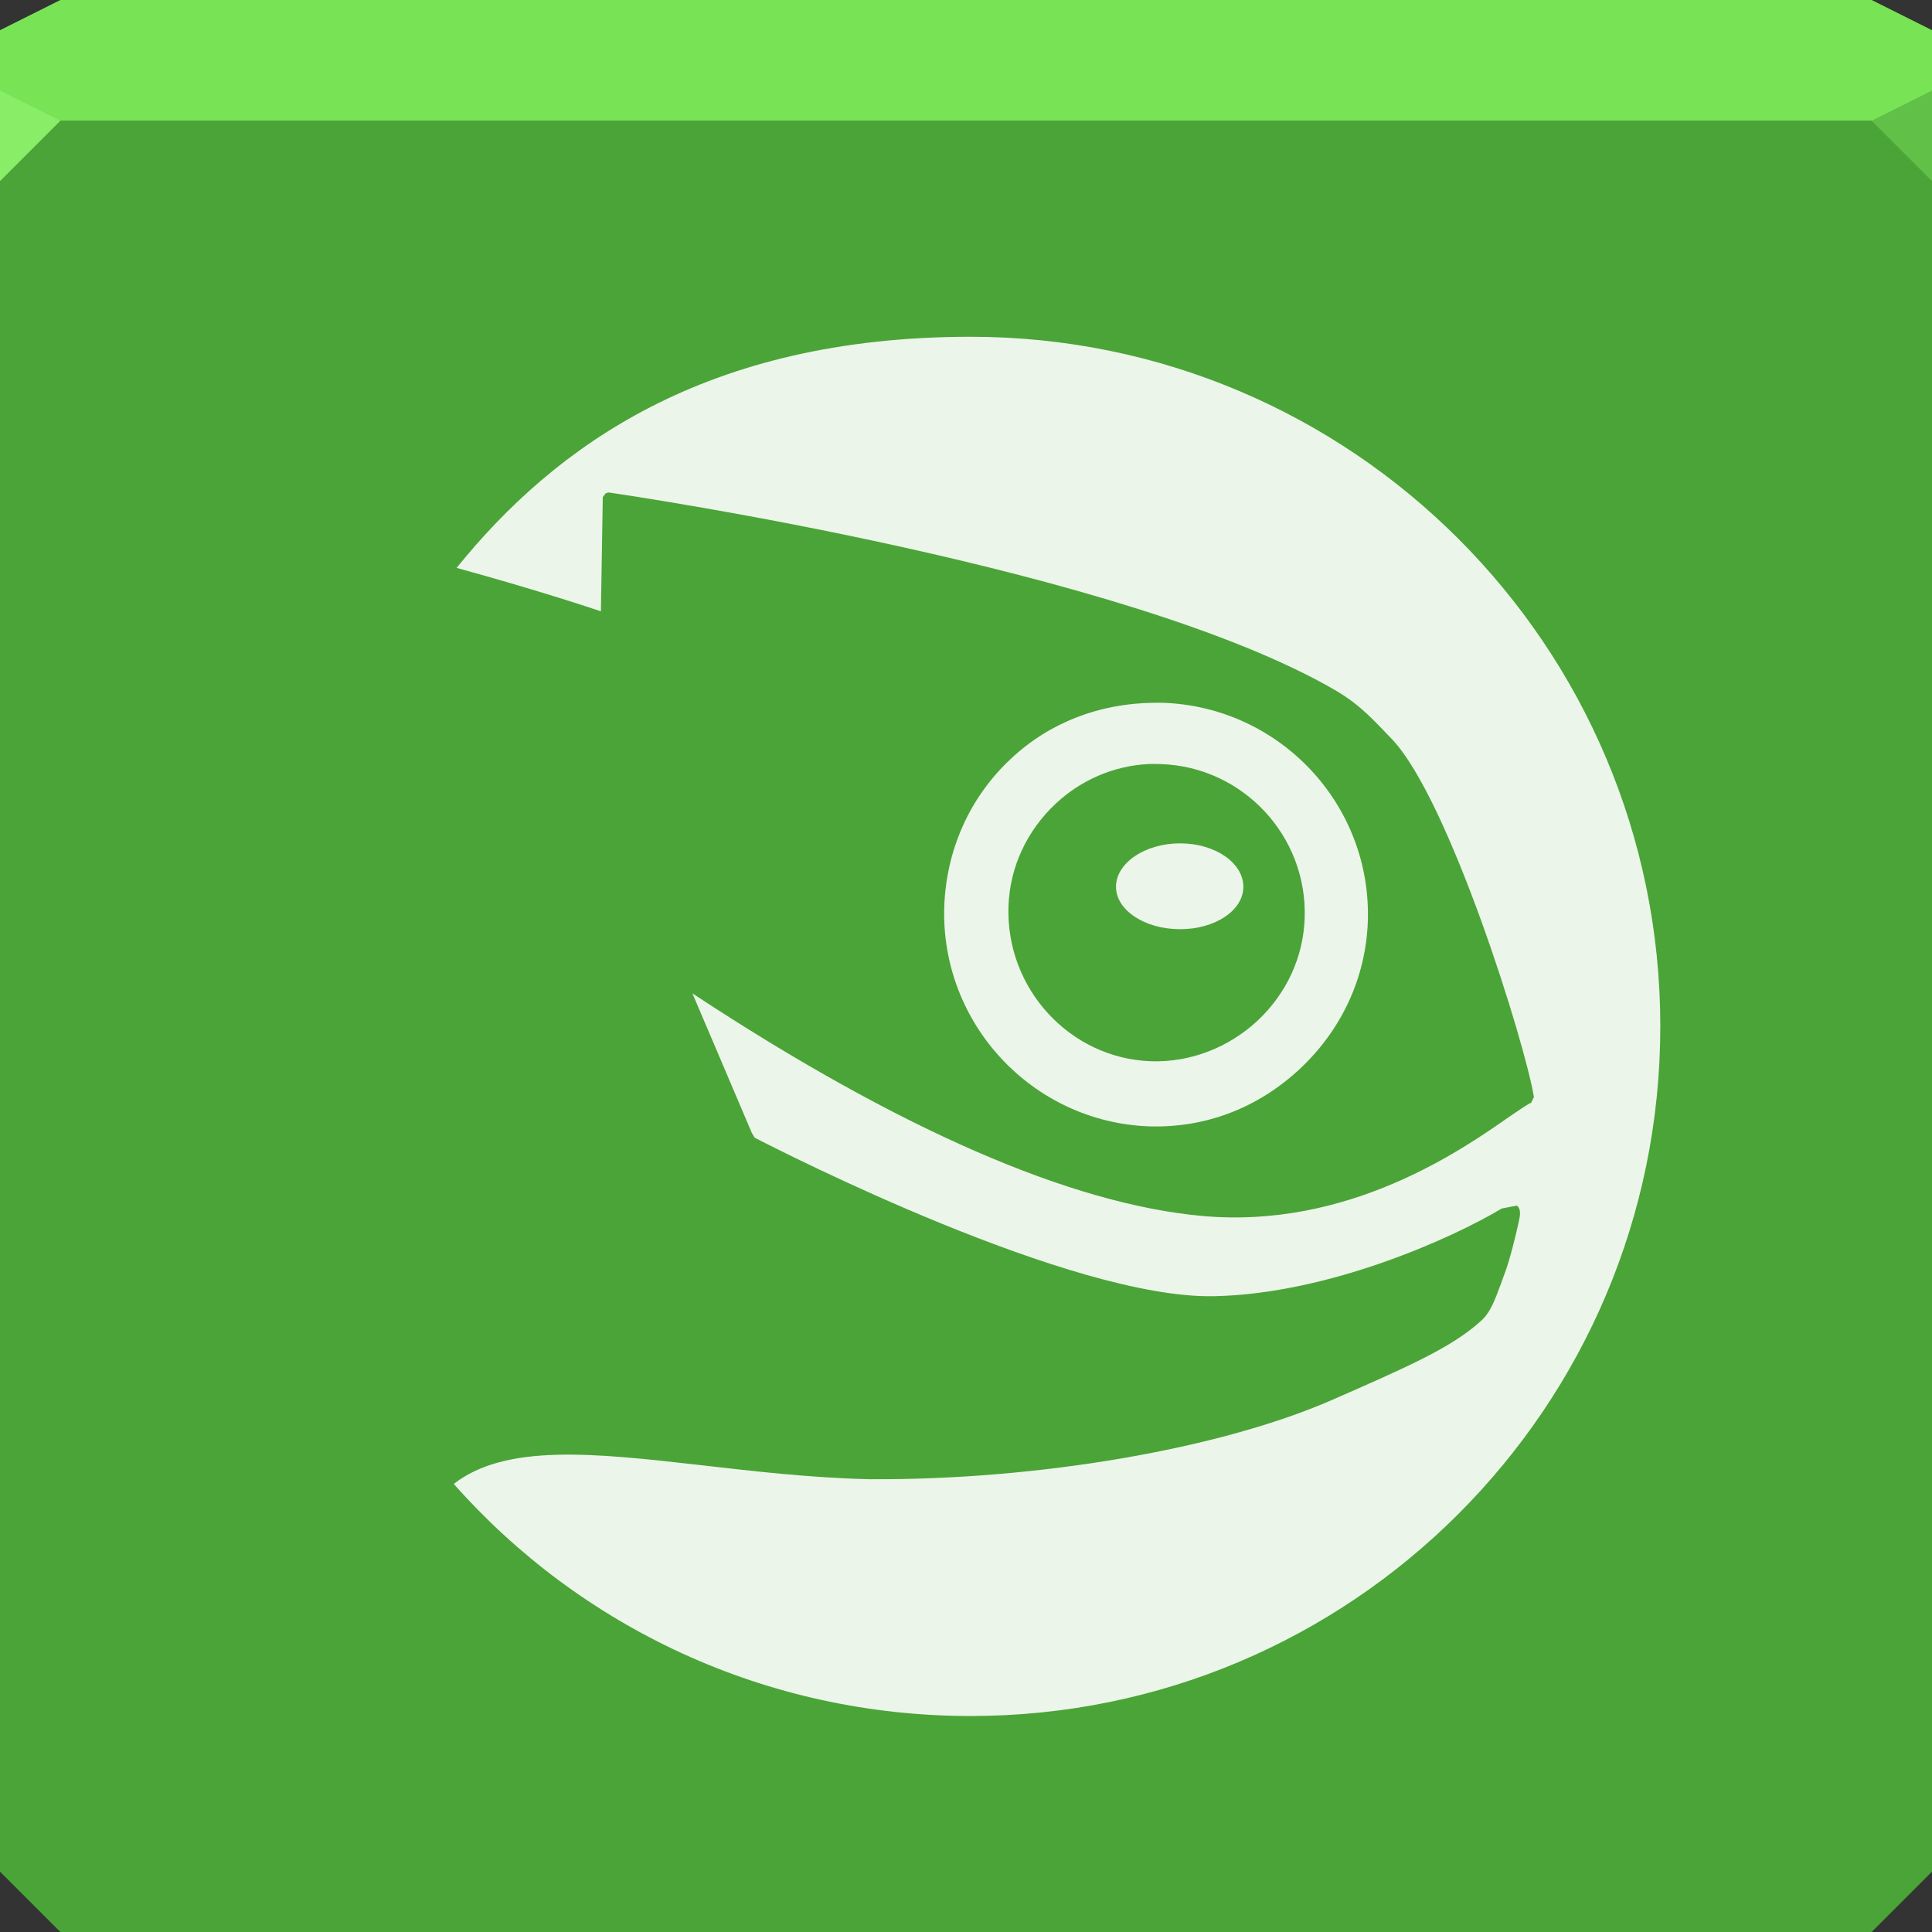 <?xml version="1.0" encoding="UTF-8" standalone="no"?>
<!-- Created with Inkscape (http://www.inkscape.org/) -->

<svg
   xmlns:dc="http://purl.org/dc/elements/1.1/"
   xmlns:cc="http://creativecommons.org/ns#"
   xmlns:rdf="http://www.w3.org/1999/02/22-rdf-syntax-ns#"
   xmlns:svg="http://www.w3.org/2000/svg"
   xmlns="http://www.w3.org/2000/svg"
   xmlns:sodipodi="http://sodipodi.sourceforge.net/DTD/sodipodi-0.dtd"
   xmlns:inkscape="http://www.inkscape.org/namespaces/inkscape"
   width="64"
   height="64"
   id="svg13094"
   version="1.1"
   inkscape:version="0.91+devel r"
   sodipodi:docname="distributor-logo-opensuse.svg">
  <rect width="100%" height="100%" fill="#333333" stroke="none"/>
  <sodipodi:namedview
     id="base"
     pagecolor="#ffffff"
     bordercolor="#666666"
     borderopacity="1.0"
     inkscape:pageopacity="0"
     inkscape:pageshadow="2"
     inkscape:zoom="11.313709"
     inkscape:cx="30.412882"
     inkscape:cy="33.174224"
     inkscape:document-units="px"
     inkscape:current-layer="svg13094"
     showgrid="true"
     inkscape:snap-bbox="true"
     inkscape:bbox-paths="true"
     inkscape:bbox-nodes="true"
     inkscape:snap-bbox-edge-midpoints="true"
     inkscape:snap-bbox-midpoints="true"
     inkscape:object-paths="true"
     inkscape:snap-intersection-paths="true"
     inkscape:object-nodes="true"
     inkscape:snap-smooth-nodes="true"
     inkscape:snap-midpoints="true"
     inkscape:snap-object-midpoints="true"
     inkscape:snap-center="true"
     showguides="false"
     inkscape:guide-bbox="true"
     inkscape:window-width="1920"
     inkscape:window-height="1023"
     inkscape:window-x="-10"
     inkscape:window-y="35"
     inkscape:window-maximized="1"
     inkscape:snap-global="true"
     fit-margin-top="0"
     fit-margin-left="0"
     fit-margin-right="0"
     fit-margin-bottom="0"
     showborder="true"
     inkscape:showpageshadow="false"
     inkscape:snap-page="true">
    <inkscape:grid
       type="xygrid"
       id="grid3075"
       empspacing="5"
       visible="true"
       enabled="true"
       snapvisiblegridlinesonly="true"
       originx="1.6362304e-08px"
       originy="18px" />
    <sodipodi:guide
       orientation="0,1"
       position="-11,30"
       id="guide9148" />
    <sodipodi:guide
       orientation="1,0"
       position="32,70"
       id="guide9150" />
  </sodipodi:namedview>
  <defs
     id="defs13096" />
  <path
     id="path6538"
     d="m 0,4 0,30 0,28 2,2 30,0 30,0 2,-2 L 64,34 64,4 32,4 0,4 z"
     style="color:#000000;fill:#4ba437;fill-opacity:1;fill-rule:nonzero;stroke:none;stroke-width:2.286;marker:none;visibility:visible;display:inline;overflow:visible;enable-background:accumulate"
     inkscape:connector-curvature="0" />
  <path
     style="color:#000000;fill:#78e455;fill-opacity:1;fill-rule:nonzero;stroke:none;marker:none;visibility:visible;display:inline;overflow:visible;enable-background:accumulate"
     d="M 2 0 L 0 1 L 0 4 L 19.562 4 L 39.125 4 L 64 4 L 64 1 L 62 0 L 39.125 0 L 19.562 0 L 2 0 z "
     id="path6688" />
  <path
     d="M 64,6 62,4 64,3 z"
     id="path3028"
     style="fill:#61c047;fill-opacity:1"
     inkscape:connector-curvature="0" />
  <g
     id="g3043"
     inkscape:export-filename="folder.png"
     inkscape:export-xdpi="90"
     inkscape:export-ydpi="90"
     transform="translate(-0.625,0.082)" />
  <g
     id="scalable"
     transform="matrix(1.039,0,0,1.039,1214.722,1878.812)"
     inkscape:label="#g3701"
     style="fill:#ffffff" />
  <path
     style="fill:#89ed68;fill-opacity:1;fill-rule:nonzero"
     d="M 0,3 0,6 2,4 Z"
     id="path4298"
     inkscape:connector-curvature="0"
     sodipodi:nodetypes="cccc" />
  <path
     inkscape:connector-curvature="0"
     style="font-size:20.488px;color:#000000;fill:#ffffff;fill-opacity:0.891;fill-rule:nonzero;stroke:none;stroke-width:2.286;marker:none;visibility:visible;display:inline;overflow:visible;enable-background:accumulate;font-family:TrebuchetMS-Bold"
     d="m 32.156,11.156 c -8.761,0 -13.765,3.614 -17.031,7.656 2.504,0.687 4.218,1.251 4.781,1.438 0.007,-0.379 0.062,-3.781 0.062,-3.781 l 0.094,-0.125 0.094,-0.031 c 0.769,0.112 17.175,2.53 24.094,6.562 0.856,0.503 1.314,1.052 1.844,1.594 1.911,1.976 4.451,10.174 4.719,11.875 l -0.094,0.188 c -0.099,0.036 -0.373,0.223 -0.688,0.438 -1.614,1.129 -5.349,3.742 -10.188,3.312 -4.351,-0.388 -10.058,-2.865 -16.906,-7.375 0.301,0.711 1.731,4.057 1.969,4.625 L 25,37.688 c 0.992,0.512 10.498,5.349 15.219,5.25 3.809,-0.076 7.904,-1.93 9.531,-2.906 l 0.5,-0.094 c 0.145,0.114 0.107,0.327 0.062,0.531 -0.1,0.466 -0.313,1.321 -0.469,1.719 l -0.125,0.344 c -0.185,0.492 -0.341,0.966 -0.688,1.25 -0.96,0.873 -2.508,1.542 -4.906,2.594 -3.709,1.621 -9.727,2.657 -15.312,2.625 -1.999,-0.045 -3.926,-0.275 -5.625,-0.469 -3.546,-0.404 -6.435,-0.711 -8.156,0.625 4.185,4.73 10.312,7.688 17.125,7.688 C 44.773,56.844 55,46.618 55,34 55,21.384 44.774,11.156 32.156,11.156 z m 6.031,12.125 c -1.749,0.026 -3.402,0.639 -4.688,1.844 -1.376,1.275 -2.153,3.03 -2.219,4.906 -0.126,3.867 2.912,7.137 6.781,7.281 1.884,0.061 3.628,-0.621 5,-1.906 1.368,-1.279 2.181,-3.001 2.25,-4.875 0.132,-3.873 -2.906,-7.111 -6.781,-7.25 -0.117,-0.004 -0.227,-0.002 -0.344,0 z M 38,25.312 c 0.161,-0.01 0.305,-0.006 0.469,0 2.705,0.095 4.841,2.383 4.75,5.094 -0.041,1.305 -0.606,2.509 -1.562,3.406 -0.96,0.891 -2.217,1.384 -3.531,1.344 -2.704,-0.1 -4.808,-2.418 -4.719,-5.125 0.042,-1.31 0.611,-2.513 1.562,-3.406 C 35.804,25.842 36.87,25.381 38,25.312 z m 1.094,2.625 c -1.173,1e-6 -2.125,0.655 -2.125,1.438 0,0.777 0.952,1.406 2.125,1.406 1.169,0 2.094,-0.628 2.094,-1.406 3e-6,-0.782 -0.925,-1.438 -2.094,-1.438 z"
     id="path3877" />
</svg>
